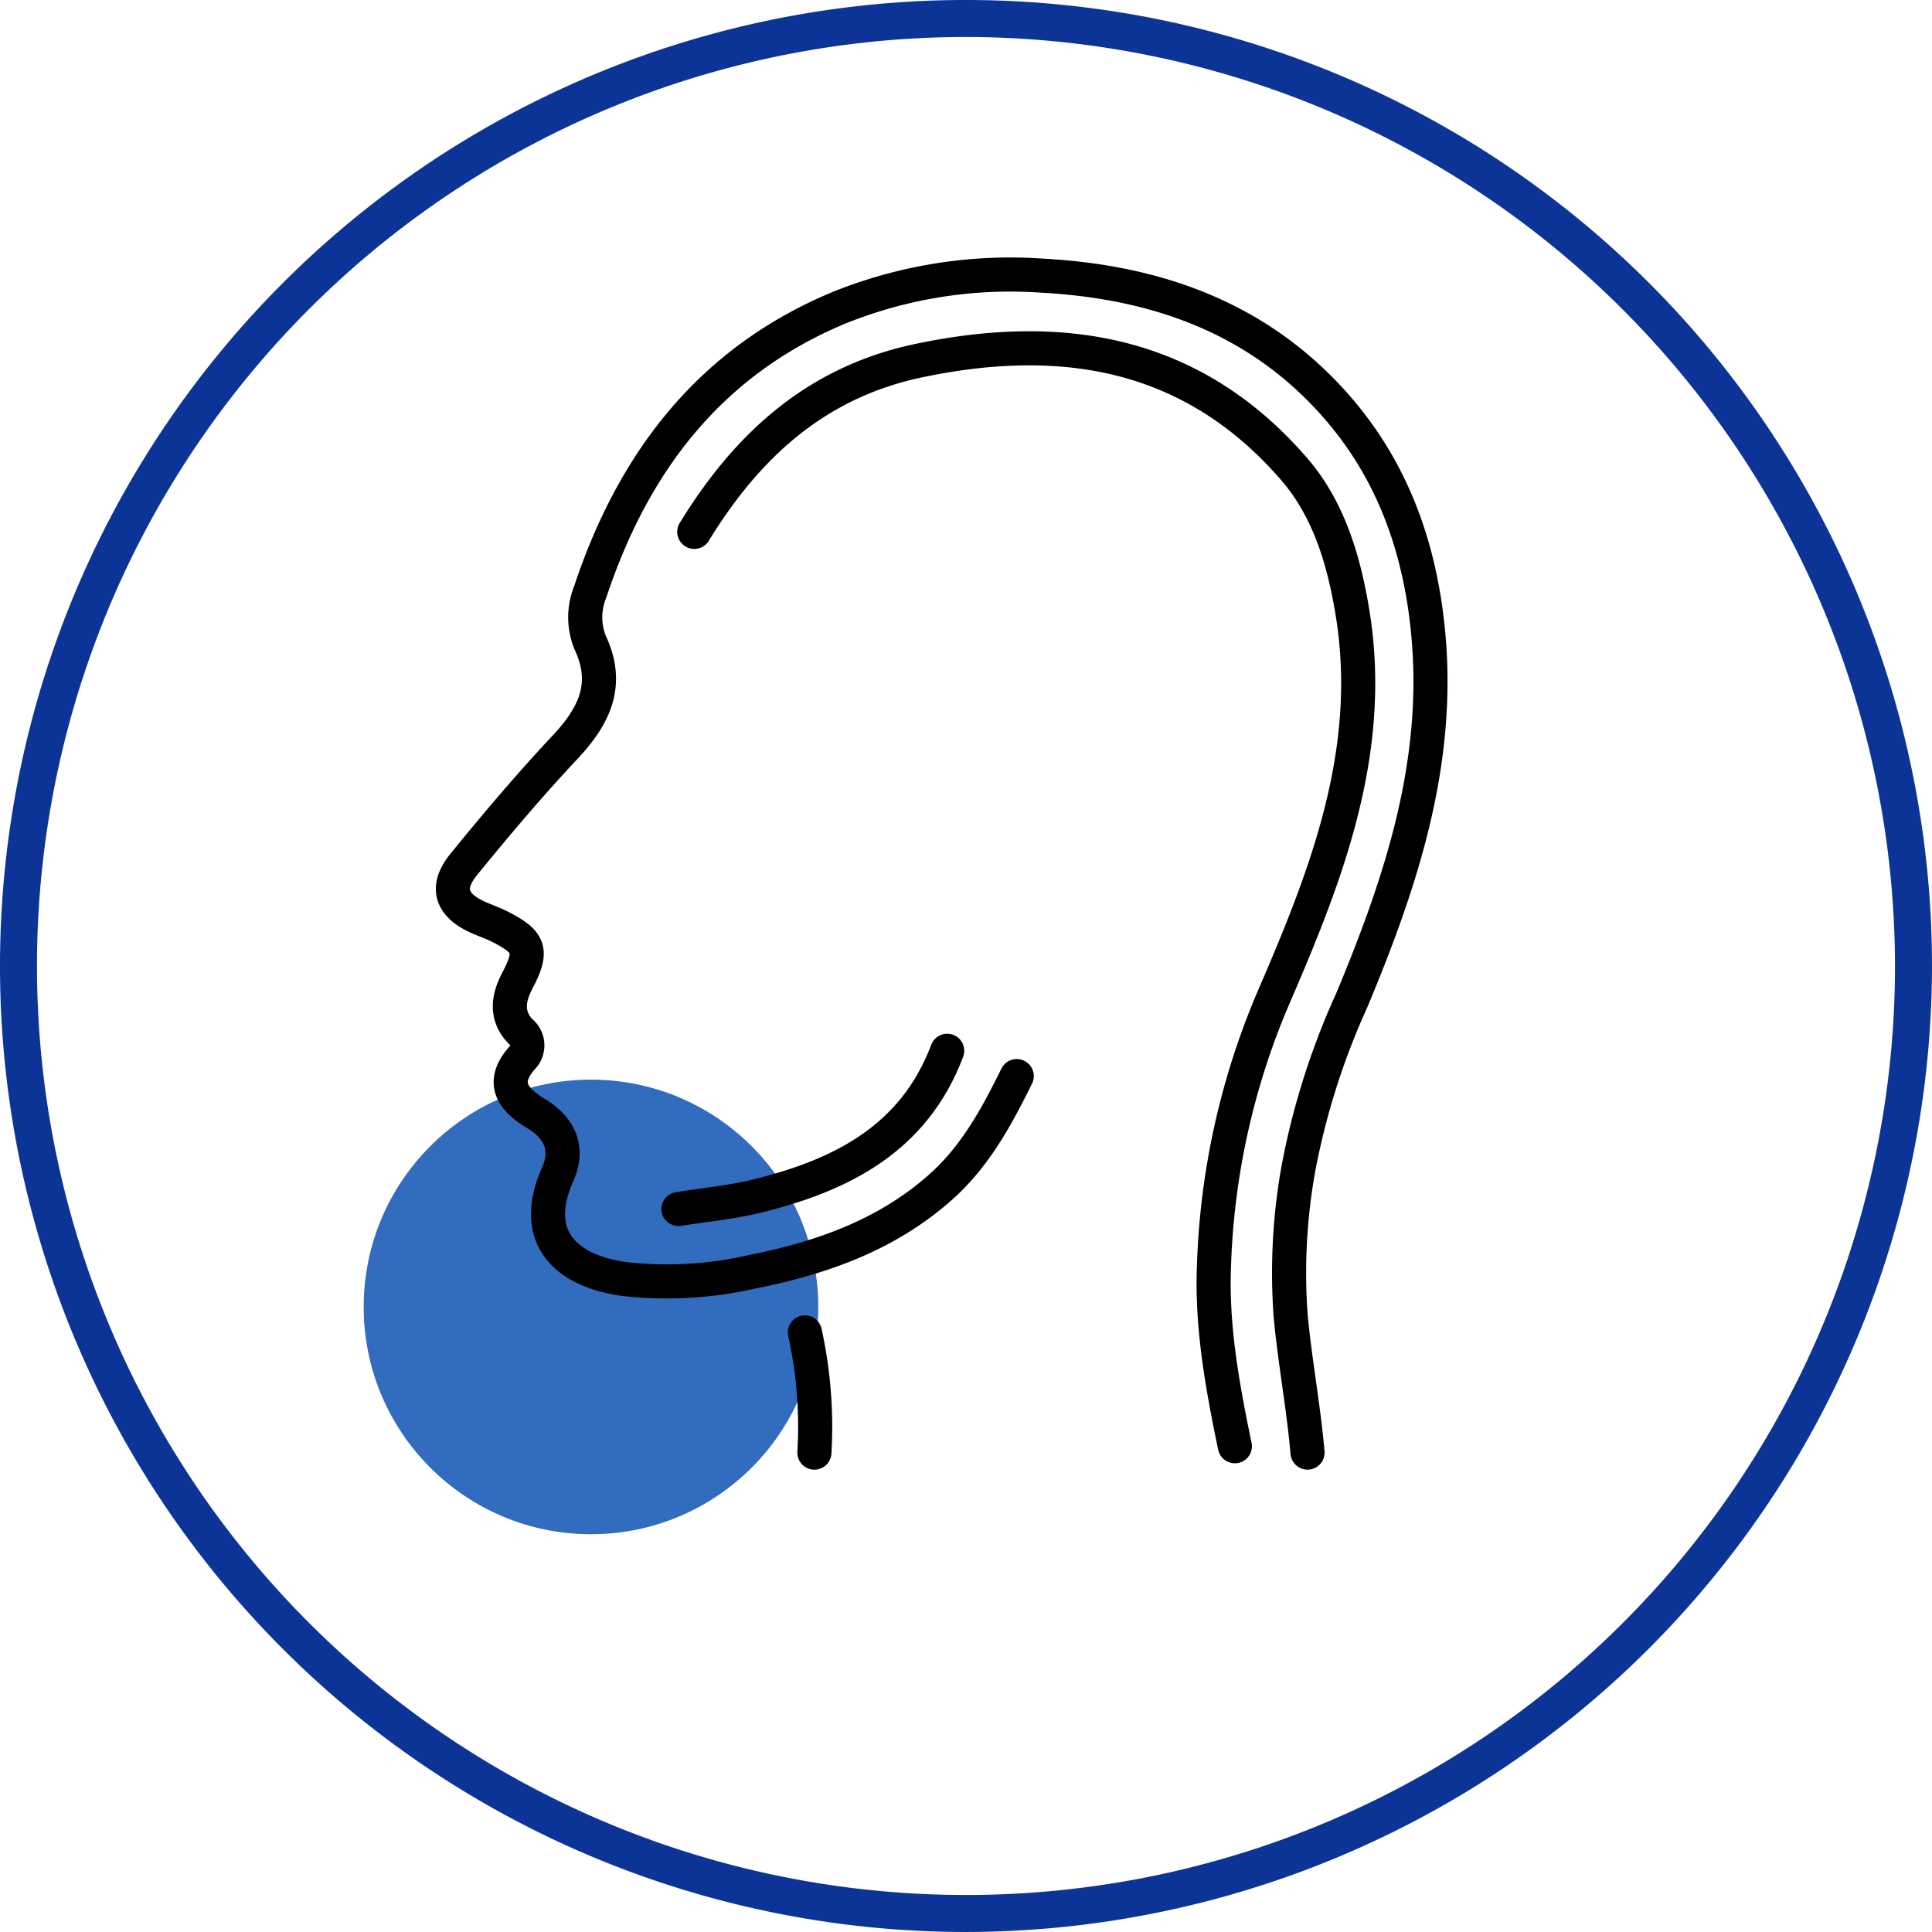 <svg xmlns="http://www.w3.org/2000/svg" width="170.001" height="170" viewBox="0 0 170.001 170">
    <defs>
        <style>
            .cls-3{fill:none;stroke:#000;stroke-linecap:round;stroke-linejoin:round;stroke-width:3px}
        </style>
    </defs>
    <g id="ico_aidata_170px" transform="translate(-554.999 -3660)">
        <circle id="타원_12" cx="20" cy="20" r="20" fill="#316cbe" transform="translate(587 3755)"/>
        <path id="패스_4012" fill="#0b3496" d="M259.744 342.286a85 85 0 1 1 85-85 85.1 85.1 0 0 1-85 85zm0-166.745a81.745 81.745 0 1 0 81.745 81.744 81.837 81.837 0 0 0-81.745-81.744z" transform="translate(380.255 3487.714)"/>
        <g id="그룹_2579" transform="translate(594.852 3684.181)">
            <path id="패스_4013" d="M6532.522 3359.882c-1.76 3.567-3.642 7.046-6.673 9.748-4.78 4.261-10.575 6.281-16.7 7.49a33.549 33.549 0 0 1-11.127.621c-5.1-.692-8.39-3.619-5.882-9.247.95-2.129.267-4-1.888-5.3-2-1.2-3.287-2.7-1.159-5.015a1.547 1.547 0 0 0-.226-2.217c-1.289-1.346-1.13-2.871-.306-4.44 1.385-2.64 1.154-3.4-1.387-4.722-.624-.326-1.295-.562-1.944-.842-2.474-1.071-3.038-2.652-1.362-4.709 2.863-3.519 5.8-6.988 8.9-10.294 2.563-2.731 3.969-5.517 2.213-9.227a5.927 5.927 0 0 1 .005-4.438c3.792-11.432 10.563-20.32 21.962-25.042a40.3 40.3 0 0 1 17.795-2.8c10.056.543 19.023 3.7 25.842 11.437 5 5.678 7.428 12.463 8.142 20.015 1.088 11.5-2.41 21.966-6.72 32.3a64.749 64.749 0 0 0-4.691 14.761 51.99 51.99 0 0 0-.687 13.087c.384 4.008 1.128 7.959 1.481 11.963" class="cls-3" transform="translate(-6482.91 -3289.375)"/>
            <path id="패스_4014" d="M6488.6 3311.308c4.639-7.572 10.708-13.165 19.746-15.065 12.762-2.686 24.174-.715 33.048 9.552 2.992 3.462 4.336 7.885 5.1 12.469 2.064 12.342-2.3 23.338-7.018 34.237a65.193 65.193 0 0 0-5.146 23.4c-.22 5.3.747 10.63 1.838 15.865" class="cls-3" transform="translate(-6467.362 -3288.689)"/>
            <path id="패스_4015" d="M6544.575 3350.411c-2.914 7.731-9.3 10.952-16.7 12.777-2.271.562-4.629.772-6.947 1.144" class="cls-3" transform="translate(-6501.082 -3282.132)"/>
            <path id="패스_4016" d="M6531.326 3372.562a38.712 38.712 0 0 1 .835 10.579" class="cls-3" transform="translate(-6500.353 -3279.503)"/>
        </g>
    </g>
</svg>
